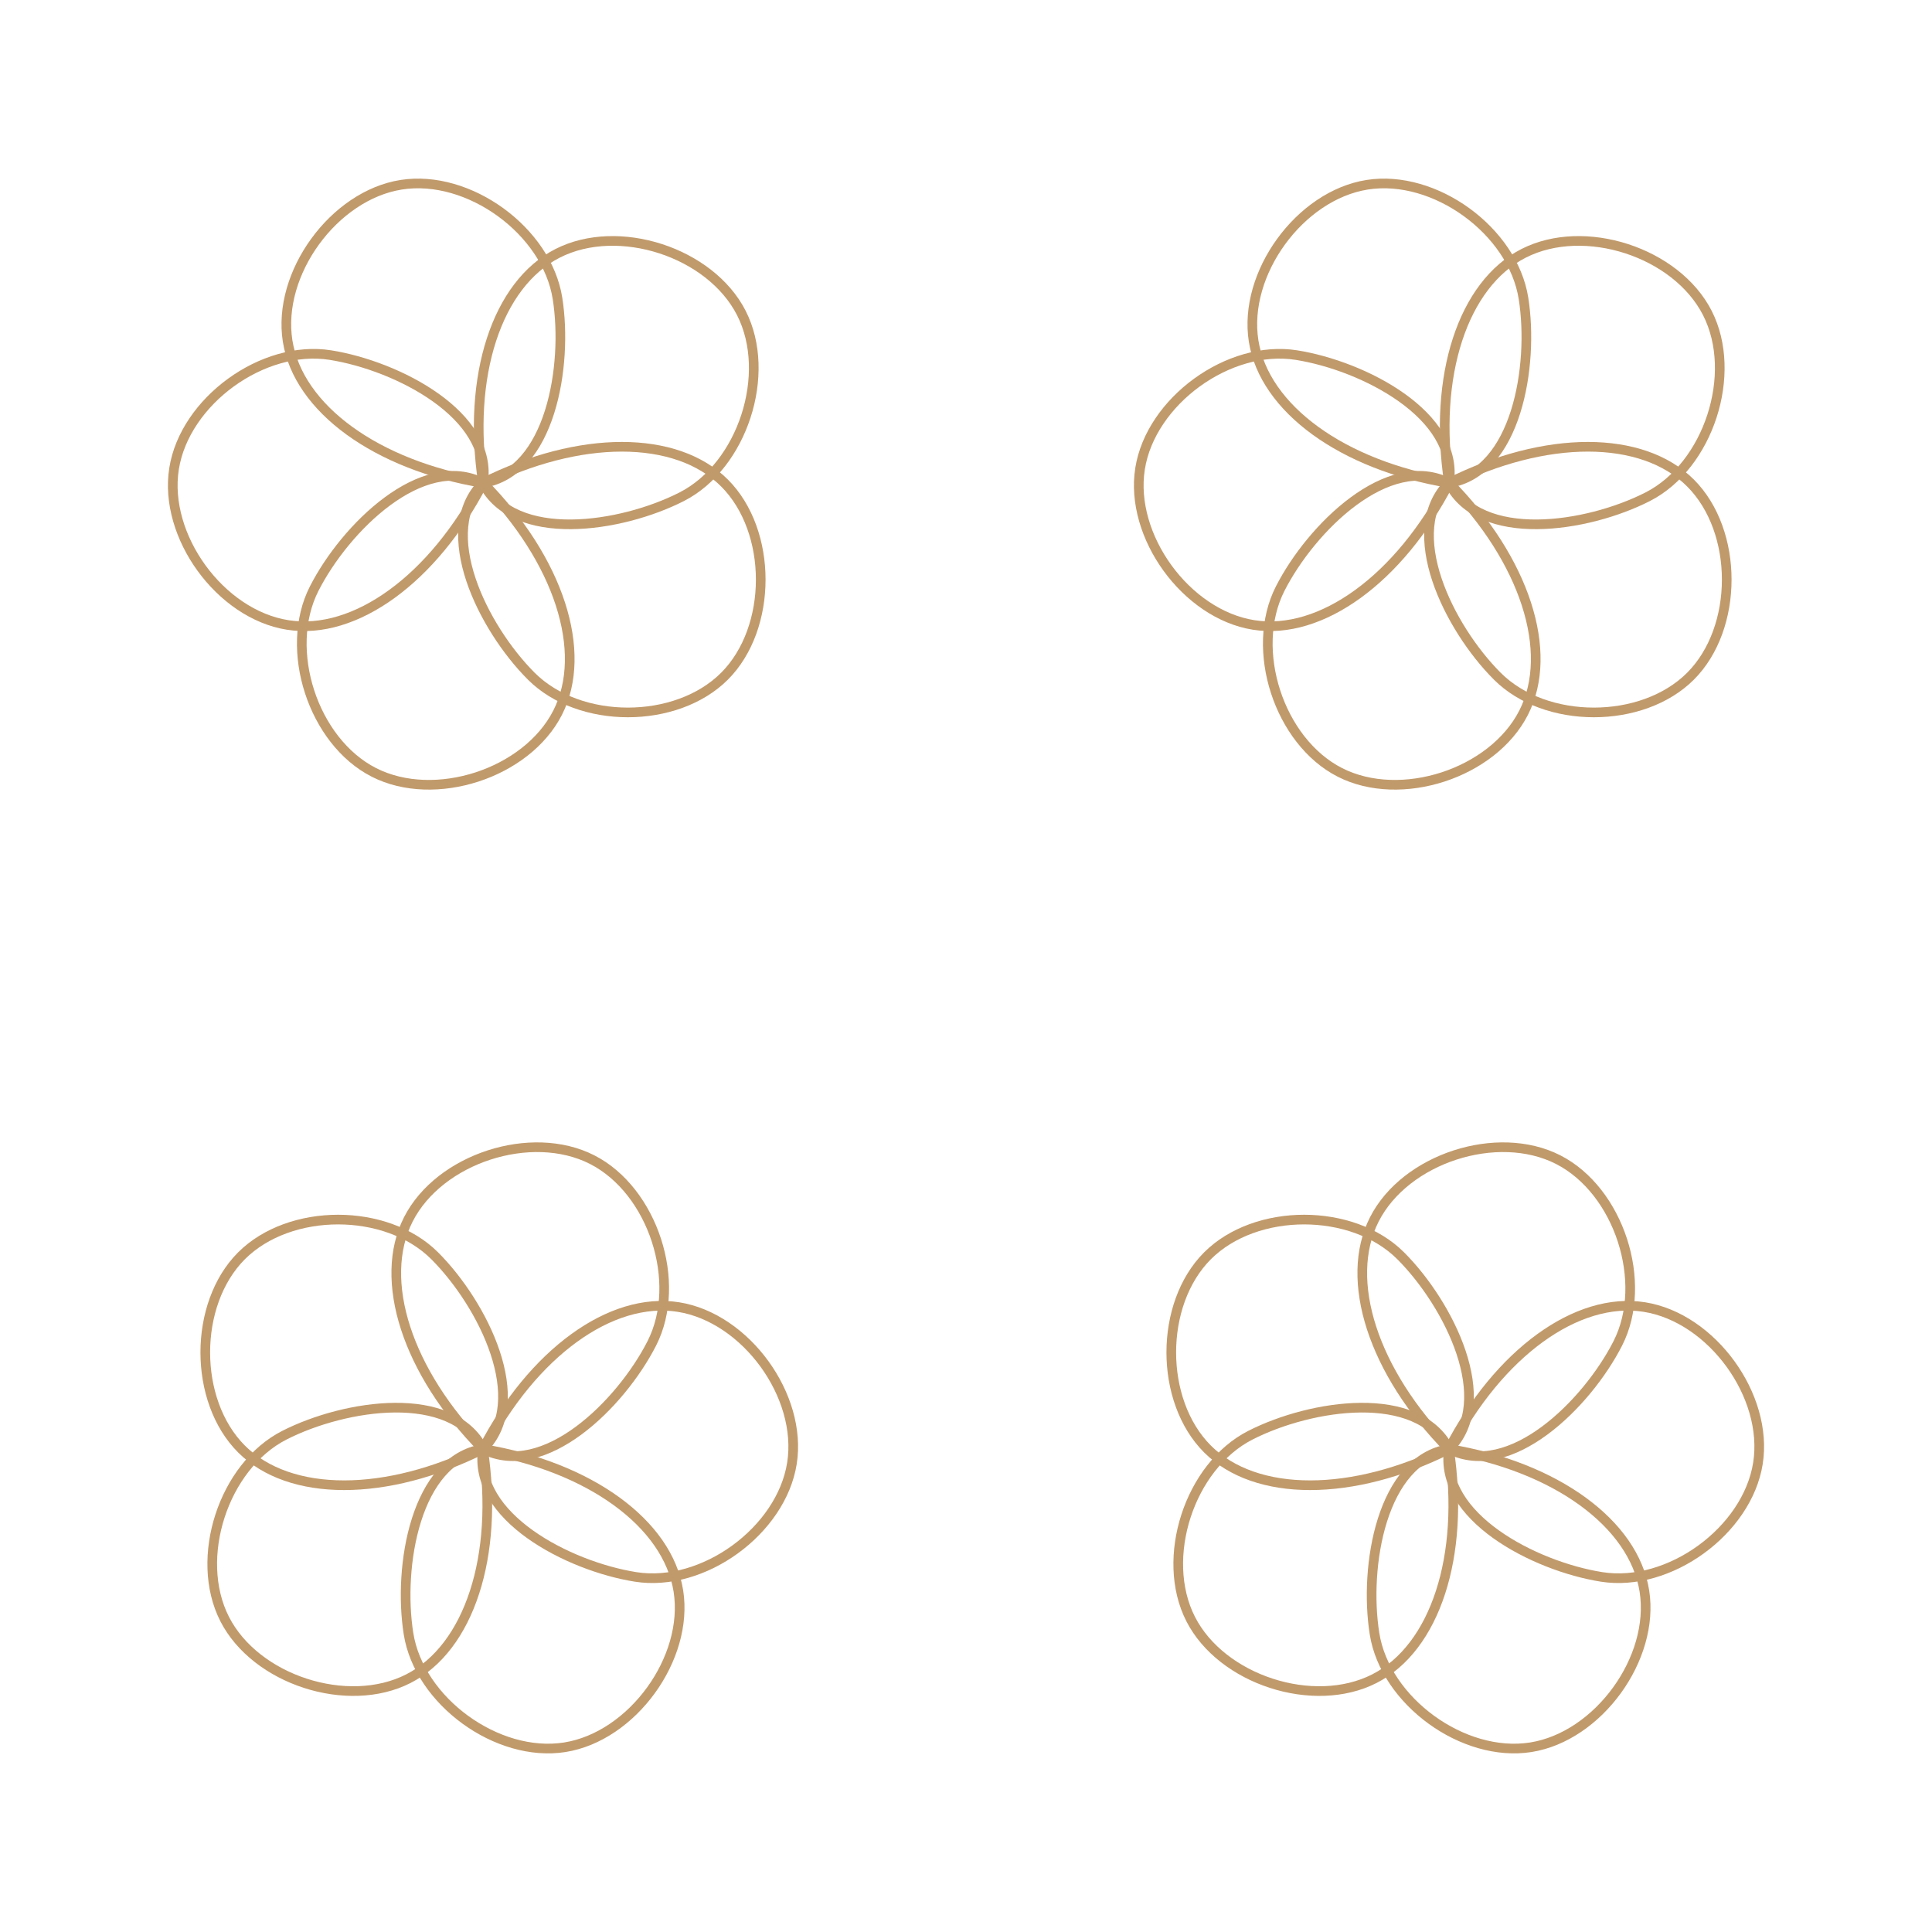 <?xml version="1.0" encoding="UTF-8"?>
<svg width="200" height="200" viewBox="0 0 200 200" xmlns="http://www.w3.org/2000/svg">
    <defs>
        <g id="agave-leaf">
            <path d="M0,0 C10,-5 20,-5 25,0 C30,5 30,15 25,20 C20,25 10,25 5,20 C0,15 -5,5 0,0 Z" 
                  fill="none" 
                  stroke="#C19A6B" 
                  stroke-width="1"/>
        </g>
    </defs>

    <!-- Agave Plant 1 -->
    <g transform="translate(50,50)">
        <use href="#agave-leaf" transform="rotate(0)"/>
        <use href="#agave-leaf" transform="rotate(72)"/>
        <use href="#agave-leaf" transform="rotate(144)"/>
        <use href="#agave-leaf" transform="rotate(216)"/>
        <use href="#agave-leaf" transform="rotate(288)"/>
    </g>

    <!-- Agave Plant 2 -->
    <g transform="translate(150,150)">
        <use href="#agave-leaf" transform="rotate(36)"/>
        <use href="#agave-leaf" transform="rotate(108)"/>
        <use href="#agave-leaf" transform="rotate(180)"/>
        <use href="#agave-leaf" transform="rotate(252)"/>
        <use href="#agave-leaf" transform="rotate(324)"/>
    </g>

    <!-- Agave Plant 3 -->
    <g transform="translate(150,50)">
        <use href="#agave-leaf" transform="rotate(0)"/>
        <use href="#agave-leaf" transform="rotate(72)"/>
        <use href="#agave-leaf" transform="rotate(144)"/>
        <use href="#agave-leaf" transform="rotate(216)"/>
        <use href="#agave-leaf" transform="rotate(288)"/>
    </g>

    <!-- Agave Plant 4 -->
    <g transform="translate(50,150)">
        <use href="#agave-leaf" transform="rotate(36)"/>
        <use href="#agave-leaf" transform="rotate(108)"/>
        <use href="#agave-leaf" transform="rotate(180)"/>
        <use href="#agave-leaf" transform="rotate(252)"/>
        <use href="#agave-leaf" transform="rotate(324)"/>
    </g>
</svg> 